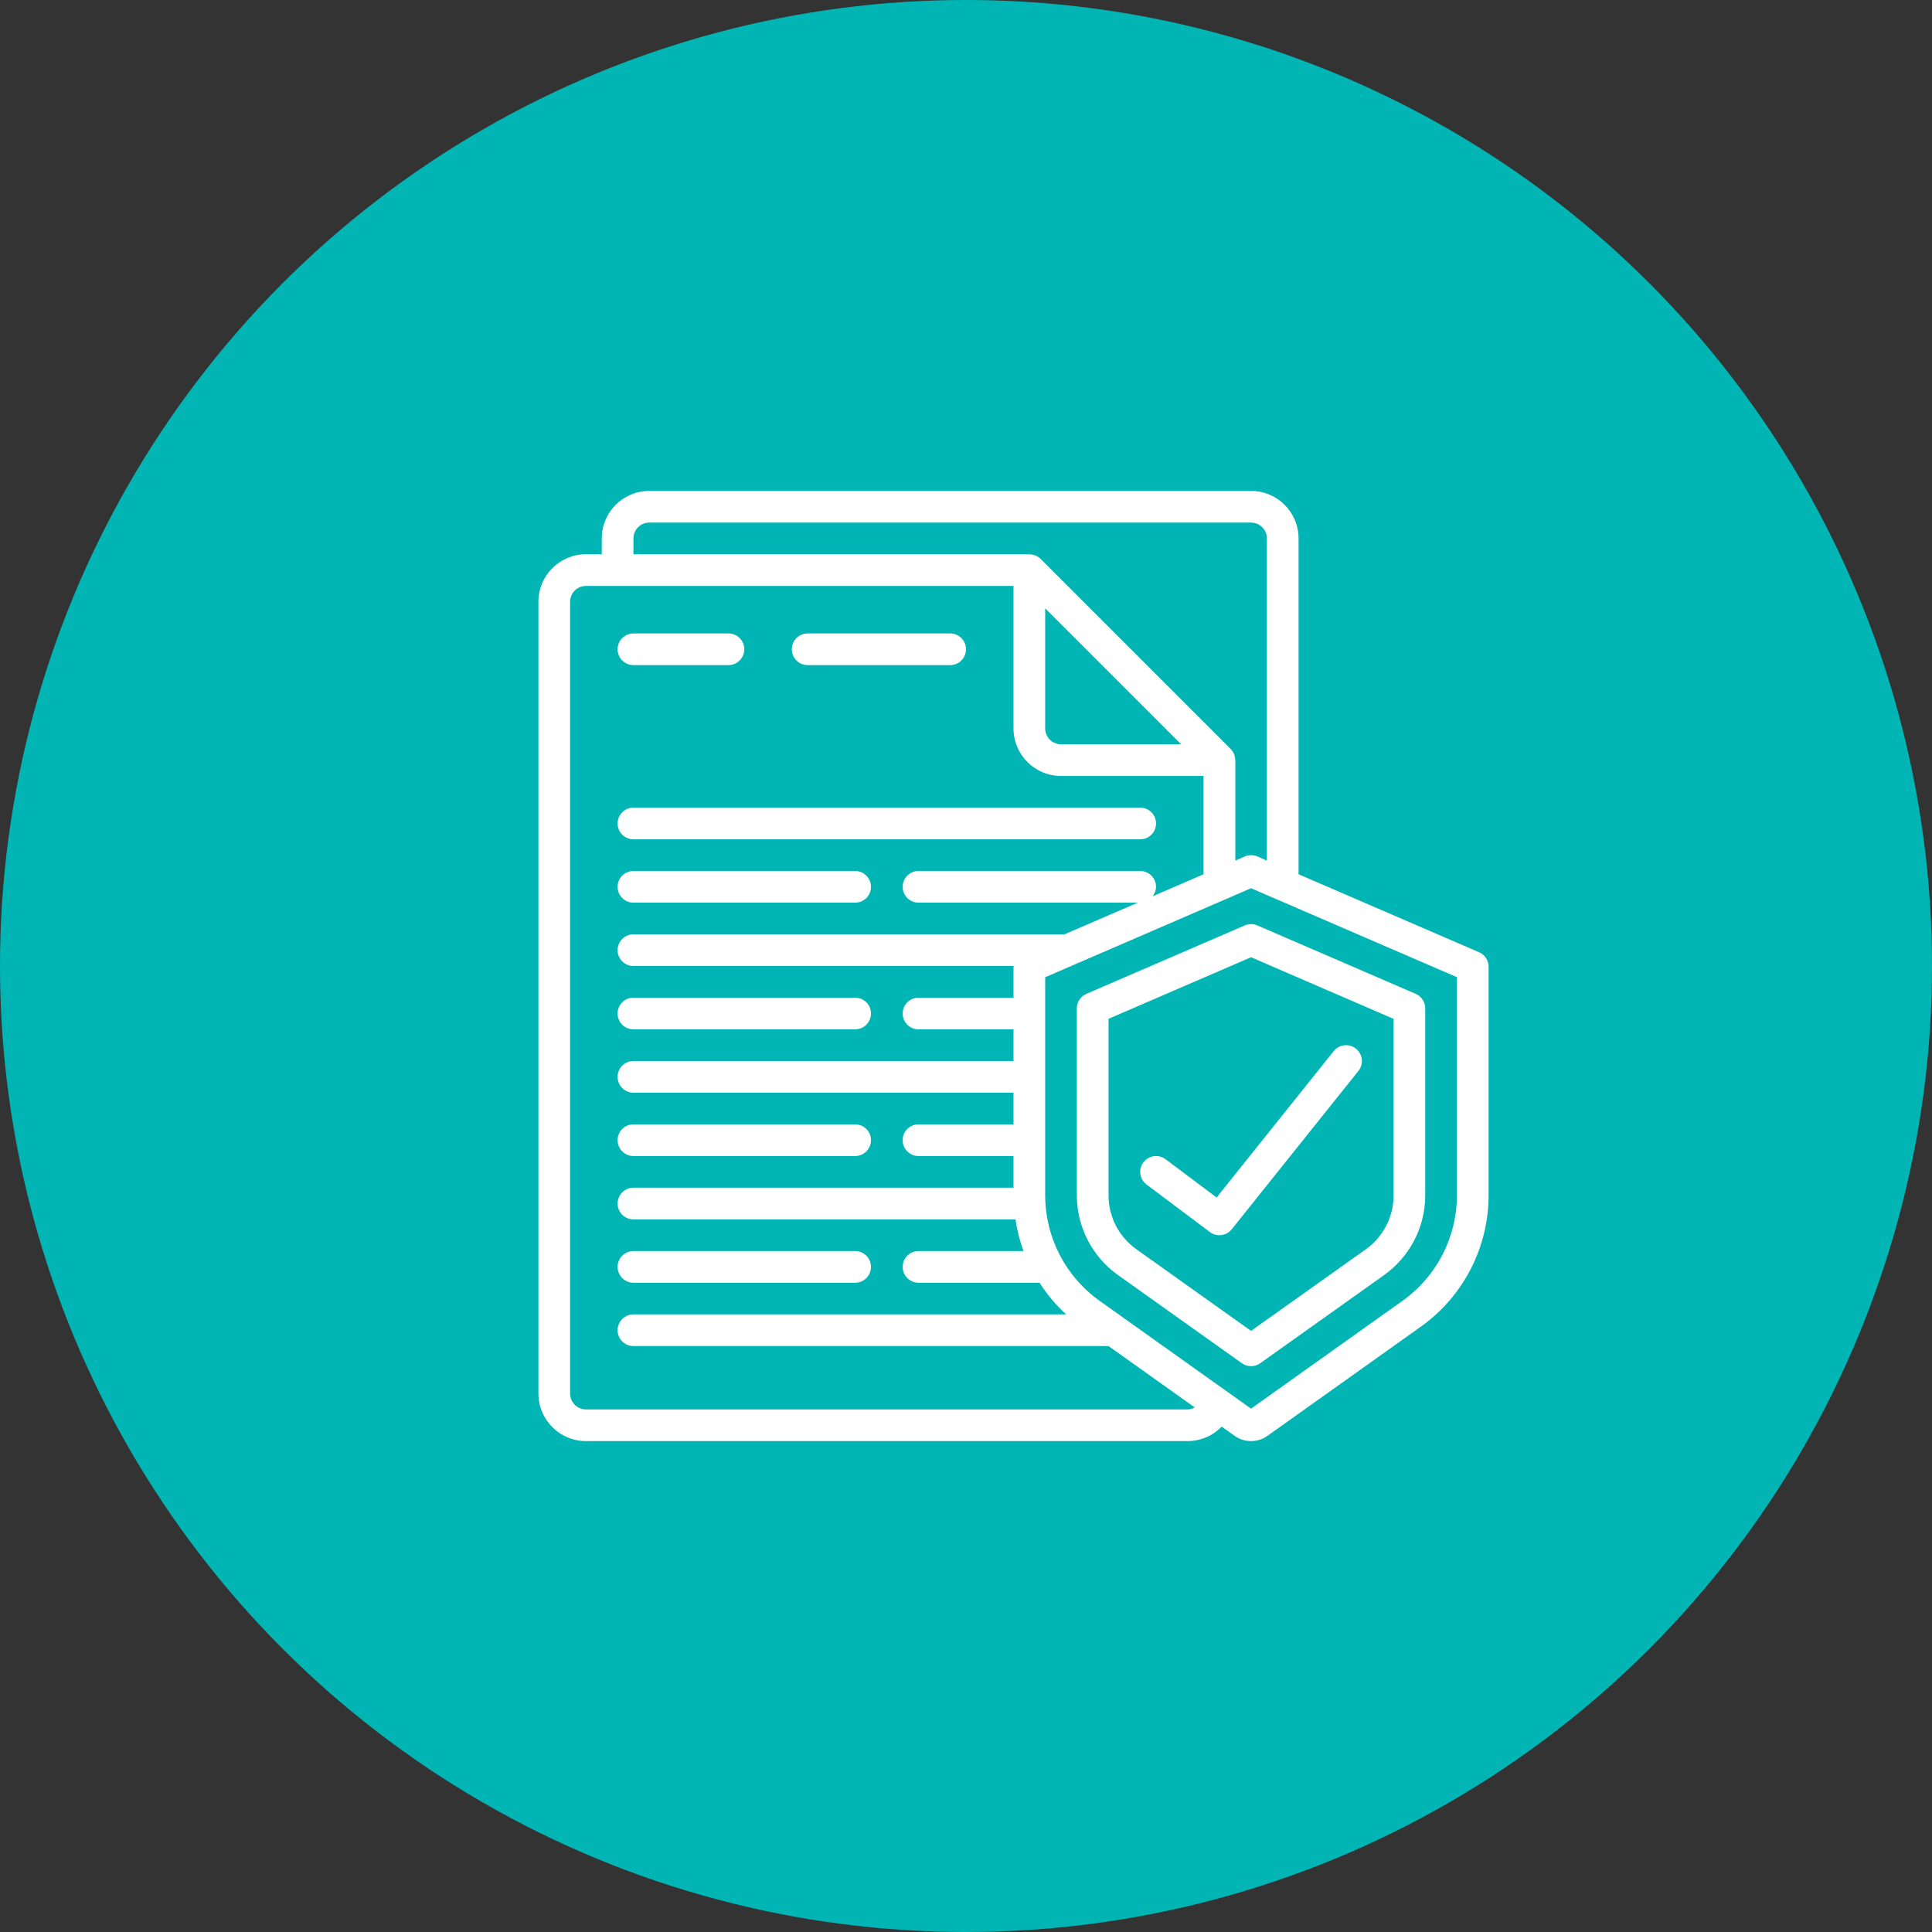 <svg width="122" height="122" viewBox="0 0 122 122" fill="none" xmlns="http://www.w3.org/2000/svg">
<rect x="0" y="0" width="122" height="122" fill="#333333" stroke="none"/>
<circle cx="61" cy="61" r="61" fill="#01B5B4"/>
<g clip-path="url(#clip0)">
<path d="M40 42H46C46.552 42 47 41.552 47 41C47 40.448 46.552 40 46 40H40C39.448 40 39 40.448 39 41C39 41.552 39.448 42 40 42Z" fill="white"/>
<path d="M51 42H60C60.552 42 61 41.552 61 41C61 40.448 60.552 40 60 40H51C50.448 40 50 40.448 50 41C50 41.552 50.448 42 51 42Z" fill="white"/>
<path d="M40 53H72C72.552 53 73 52.552 73 52C73 51.448 72.552 51 72 51H40C39.448 51 39 51.448 39 52C39 52.552 39.448 53 40 53Z" fill="white"/>
<path d="M40 57H54C54.552 57 55 56.552 55 56C55 55.448 54.552 55 54 55H40C39.448 55 39 55.448 39 56C39 56.552 39.448 57 40 57Z" fill="white"/>
<path d="M40 65H54C54.552 65 55 64.552 55 64C55 63.448 54.552 63 54 63H40C39.448 63 39 63.448 39 64C39 64.552 39.448 65 40 65Z" fill="white"/>
<path d="M40 73H54C54.552 73 55 72.552 55 72C55 71.448 54.552 71 54 71H40C39.448 71 39 71.448 39 72C39 72.552 39.448 73 40 73Z" fill="white"/>
<path d="M40 81H54C54.552 81 55 80.552 55 80C55 79.448 54.552 79 54 79H40C39.448 79 39 79.448 39 80C39 80.552 39.448 81 40 81Z" fill="white"/>
<path d="M93.4 60.13L82 55.207V34C82 32.343 80.657 31 79 31H41C39.343 31 38 32.343 38 34V35H37C35.343 35 34 36.343 34 38V88C34 89.657 35.343 91 37 91H75C75.809 90.998 76.583 90.669 77.145 90.087L77.965 90.67C78.585 91.11 79.415 91.11 80.035 90.67L89.71 83.783C92.392 81.879 93.99 78.798 94 75.509V61.048C94.001 60.65 93.765 60.289 93.4 60.13ZM40 34C40 33.448 40.448 33 41 33H79C79.552 33 80 33.448 80 34V54.343L79.4 54.082C79.147 53.973 78.861 53.973 78.608 54.082L78.008 54.343V48C78.008 47.978 77.997 47.957 77.995 47.935C77.99 47.851 77.974 47.769 77.947 47.689C77.94 47.666 77.941 47.642 77.932 47.62C77.923 47.598 77.916 47.598 77.911 47.586C77.862 47.477 77.795 47.378 77.711 47.293L65.711 35.293C65.626 35.209 65.527 35.142 65.418 35.093C65.405 35.087 65.396 35.077 65.384 35.072C65.372 35.067 65.338 35.064 65.316 35.057C65.235 35.03 65.152 35.014 65.067 35.008C65.042 35.011 65.022 35 65 35H40V34ZM66 38.414L74.586 47H67C66.448 47 66 46.552 66 46V38.414ZM75 89H37C36.448 89 36 88.552 36 88V38C36 37.448 36.448 37 37 37H64V46C64 47.657 65.343 49 67 49H76V55.207L72.781 56.6C72.919 56.43 72.996 56.219 73 56C73 55.448 72.552 55 72 55H58C57.448 55 57 55.448 57 56C57 56.552 57.448 57 58 57H71.849L67.219 59H40C39.448 59 39 59.448 39 60C39 60.552 39.448 61 40 61H64.007C64.007 61.016 64 61.031 64 61.048V63H58C57.448 63 57 63.448 57 64C57 64.552 57.448 65 58 65H64V67H40C39.448 67 39 67.448 39 68C39 68.552 39.448 69 40 69H64V71H58C57.448 71 57 71.448 57 72C57 72.552 57.448 73 58 73H64V75H40C39.448 75 39 75.448 39 76C39 76.552 39.448 77 40 77H64.125C64.224 77.682 64.394 78.353 64.631 79H58C57.448 79 57 79.448 57 80C57 80.552 57.448 81 58 81H65.641C66.114 81.736 66.678 82.408 67.322 83H40C39.448 83 39 83.448 39 84C39 84.552 39.448 85 40 85H70L75.448 88.878C75.311 88.954 75.157 88.996 75 89ZM92 75.509C91.99 78.151 90.706 80.625 88.551 82.153L79 88.952L69.449 82.152C67.294 80.624 66.01 78.15 66 75.509V61.709L67.81 60.927L67.829 60.919L79 56.089L92 61.705V75.509Z" fill="white"/>
<path d="M78.6 58.439L68.6 62.759C68.235 62.918 67.999 63.279 68 63.677V75.509C68.009 77.503 68.98 79.371 70.608 80.523L78.42 86.084C78.767 86.331 79.233 86.331 79.58 86.084L87.392 80.523C89.019 79.37 89.991 77.503 90 75.509V63.677C90.001 63.279 89.765 62.918 89.4 62.759L79.4 58.439C79.145 58.328 78.855 58.328 78.6 58.439ZM88 64.339V75.509C87.993 76.859 87.334 78.122 86.231 78.9L79 84.042L71.769 78.894C70.668 78.117 70.009 76.857 70 75.509V64.334L79 60.447L88 64.339Z" fill="white"/>
<path d="M73.6 73.2C73.314 72.986 72.936 72.94 72.607 73.081C72.279 73.221 72.05 73.526 72.007 73.88C71.964 74.235 72.114 74.586 72.4 74.8L76.4 77.8C76.832 78.124 77.444 78.047 77.781 77.625L85.781 67.625C86.126 67.194 86.056 66.564 85.625 66.219C85.194 65.874 84.564 65.944 84.219 66.375L76.825 75.619L73.6 73.2Z" fill="white"/>
</g>
<defs>
<clipPath id="clip0">
<rect width="60" height="60" fill="white" transform="translate(34 31)"/>
</clipPath>
</defs>
</svg>
